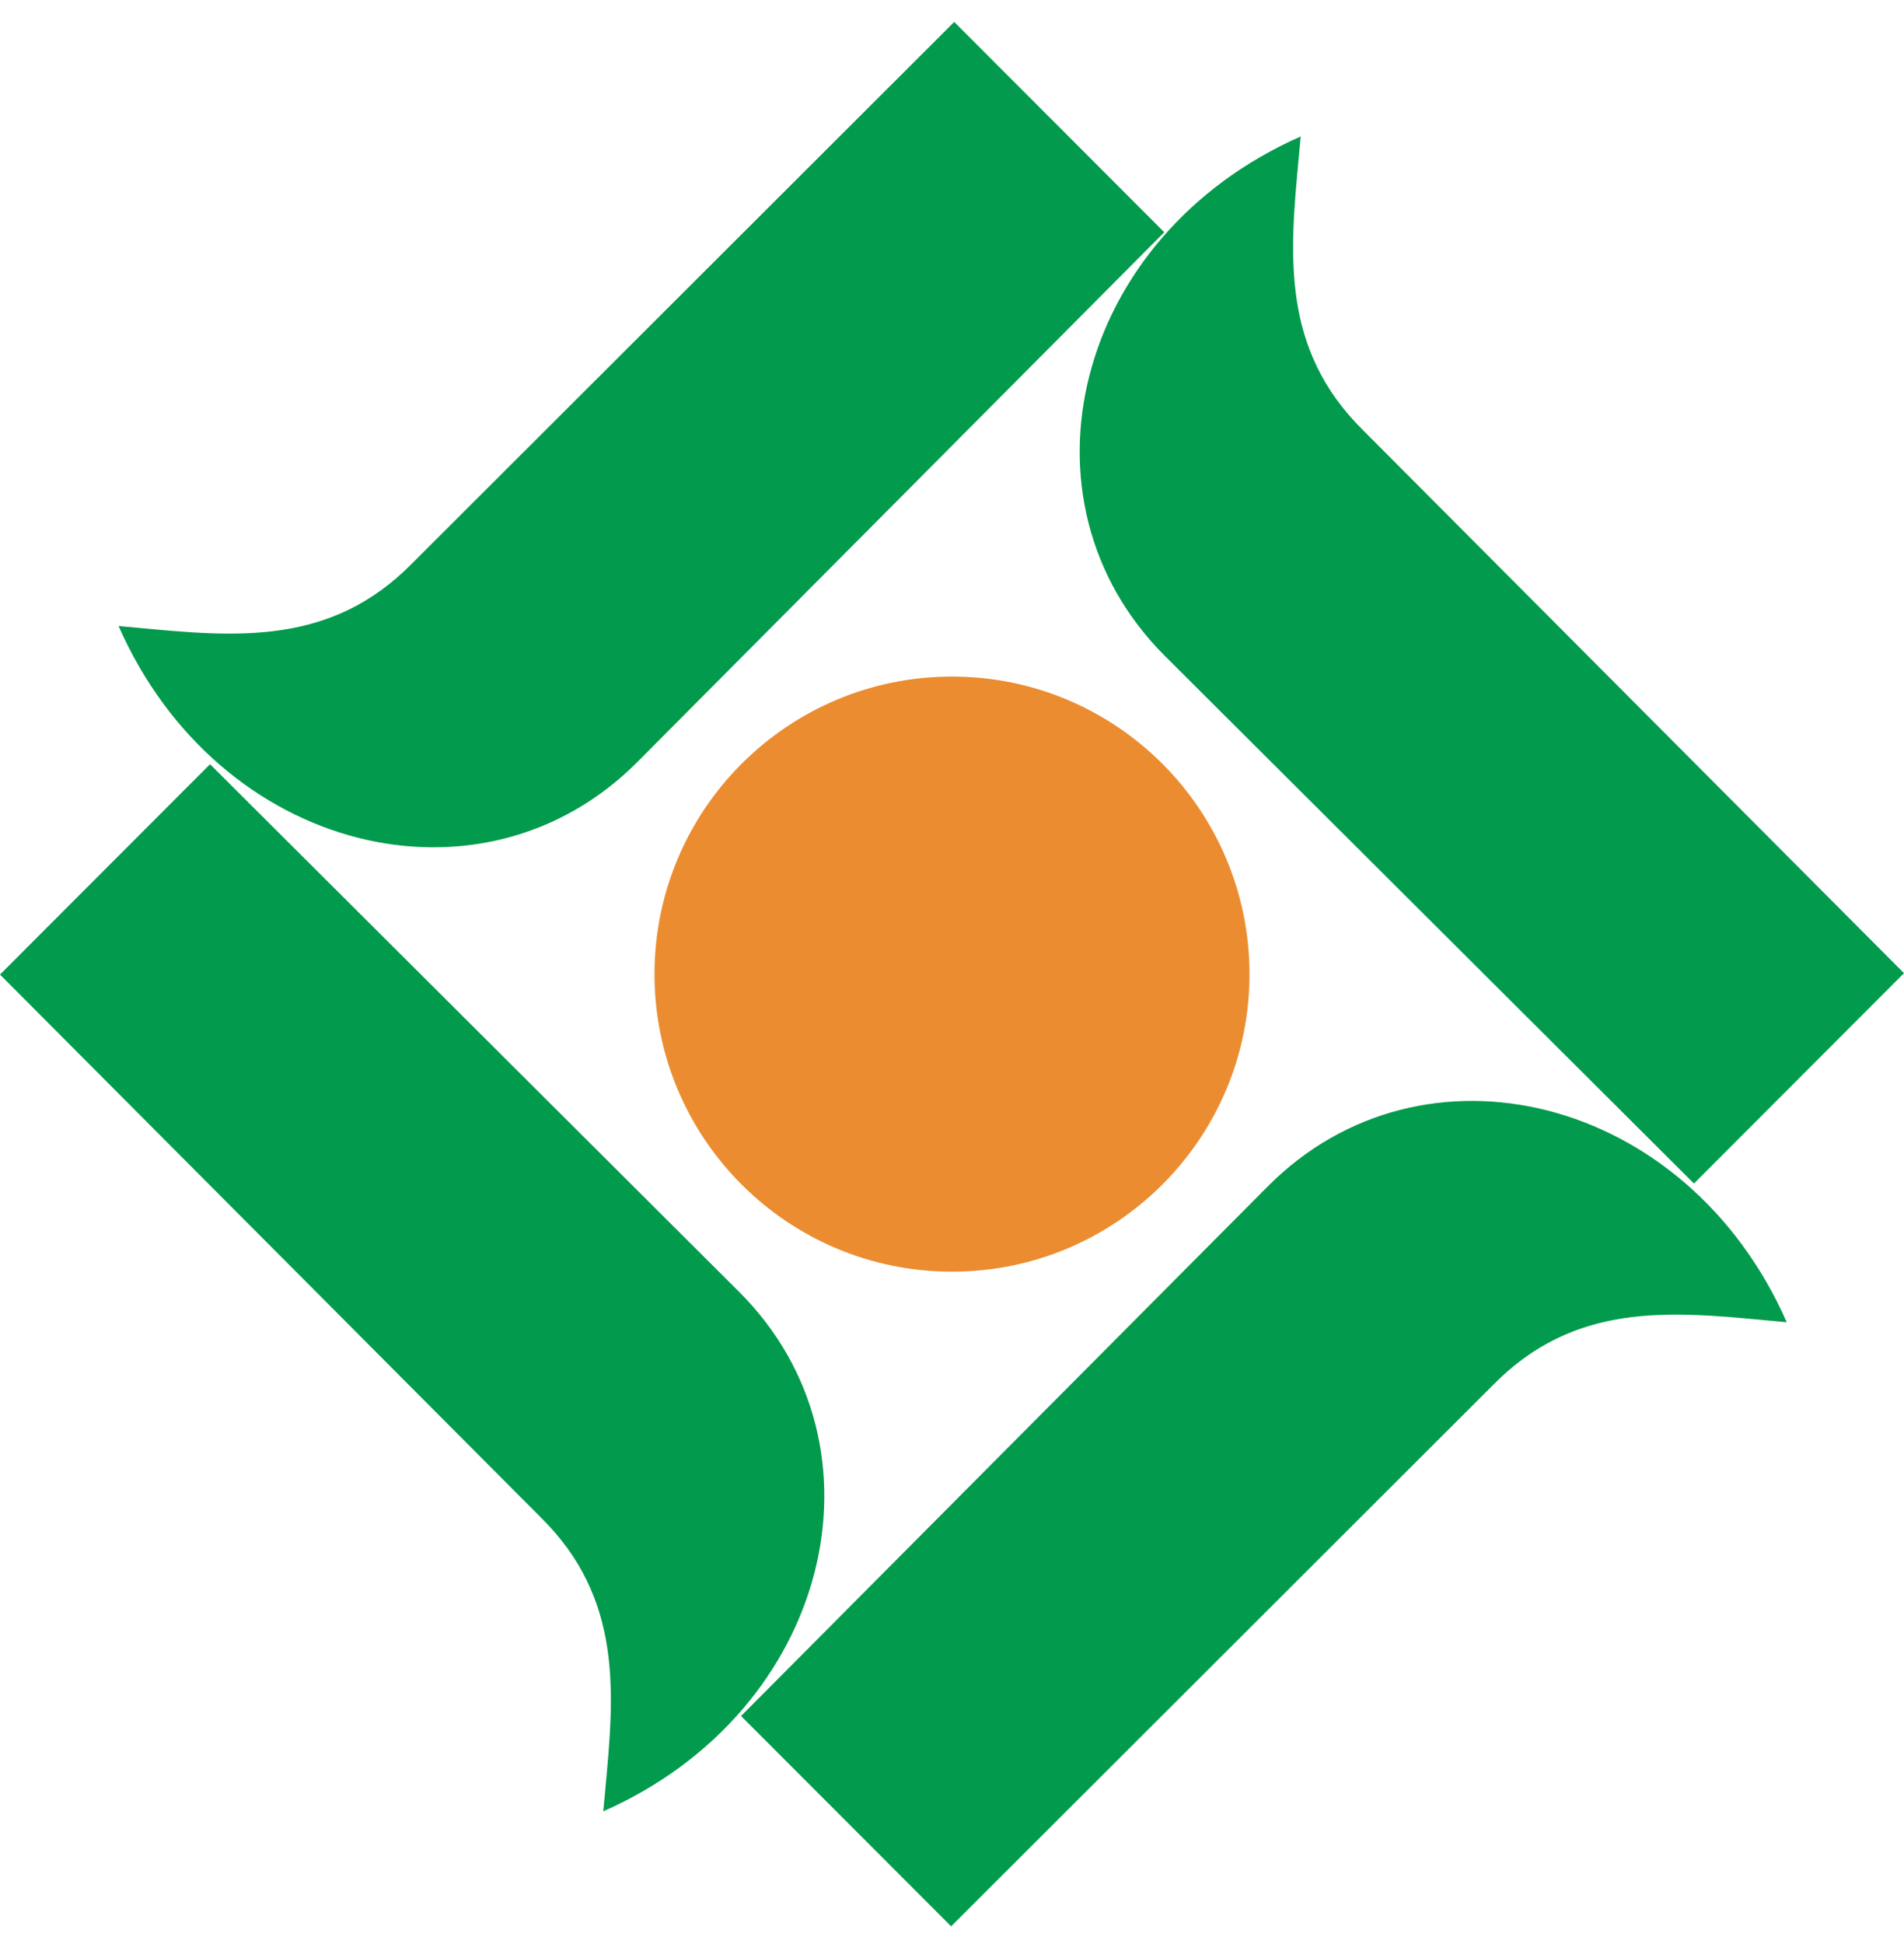 <svg width="48" height="49" viewBox="0 0 48 49" fill="none" xmlns="http://www.w3.org/2000/svg">
<path d="M24.056 0.553L29.351 5.854L16.07 19.204C12.166 23.13 5.512 21.509 2.989 15.779C3.161 15.794 3.333 15.81 3.505 15.827C5.966 16.057 8.35 16.28 10.395 14.195L24.056 0.553Z" fill="#029A4C"/>
<path d="M5.295 19.262L0 24.564L13.627 38.24C15.71 40.289 15.487 42.676 15.256 45.14C15.24 45.311 15.224 45.482 15.209 45.654C20.933 43.129 22.552 36.468 18.631 32.559L5.295 19.262Z" fill="#029A4C"/>
<path d="M18.682 43.252L23.978 48.553L37.638 34.911C39.685 32.825 42.069 33.048 44.531 33.279C44.701 33.295 44.872 33.312 45.044 33.327C42.522 27.597 35.868 25.975 31.963 29.901L18.682 43.252Z" fill="#029A4C"/>
<path d="M42.705 29.831L48 24.529L34.373 10.854C32.29 8.805 32.513 6.419 32.743 3.955C32.76 3.784 32.776 3.612 32.791 3.44C27.068 5.964 25.448 12.626 29.369 16.535L42.705 29.831Z" fill="#029A4C"/>
<path fill-rule="evenodd" clip-rule="evenodd" d="M16.5 24.554C16.5 20.413 19.858 17.053 24.001 17.053C28.141 17.053 31.5 20.413 31.5 24.554C31.5 28.697 28.141 32.053 24 32.053C19.858 32.053 16.5 28.695 16.5 24.554" fill="#EB8C30"/>
</svg>
